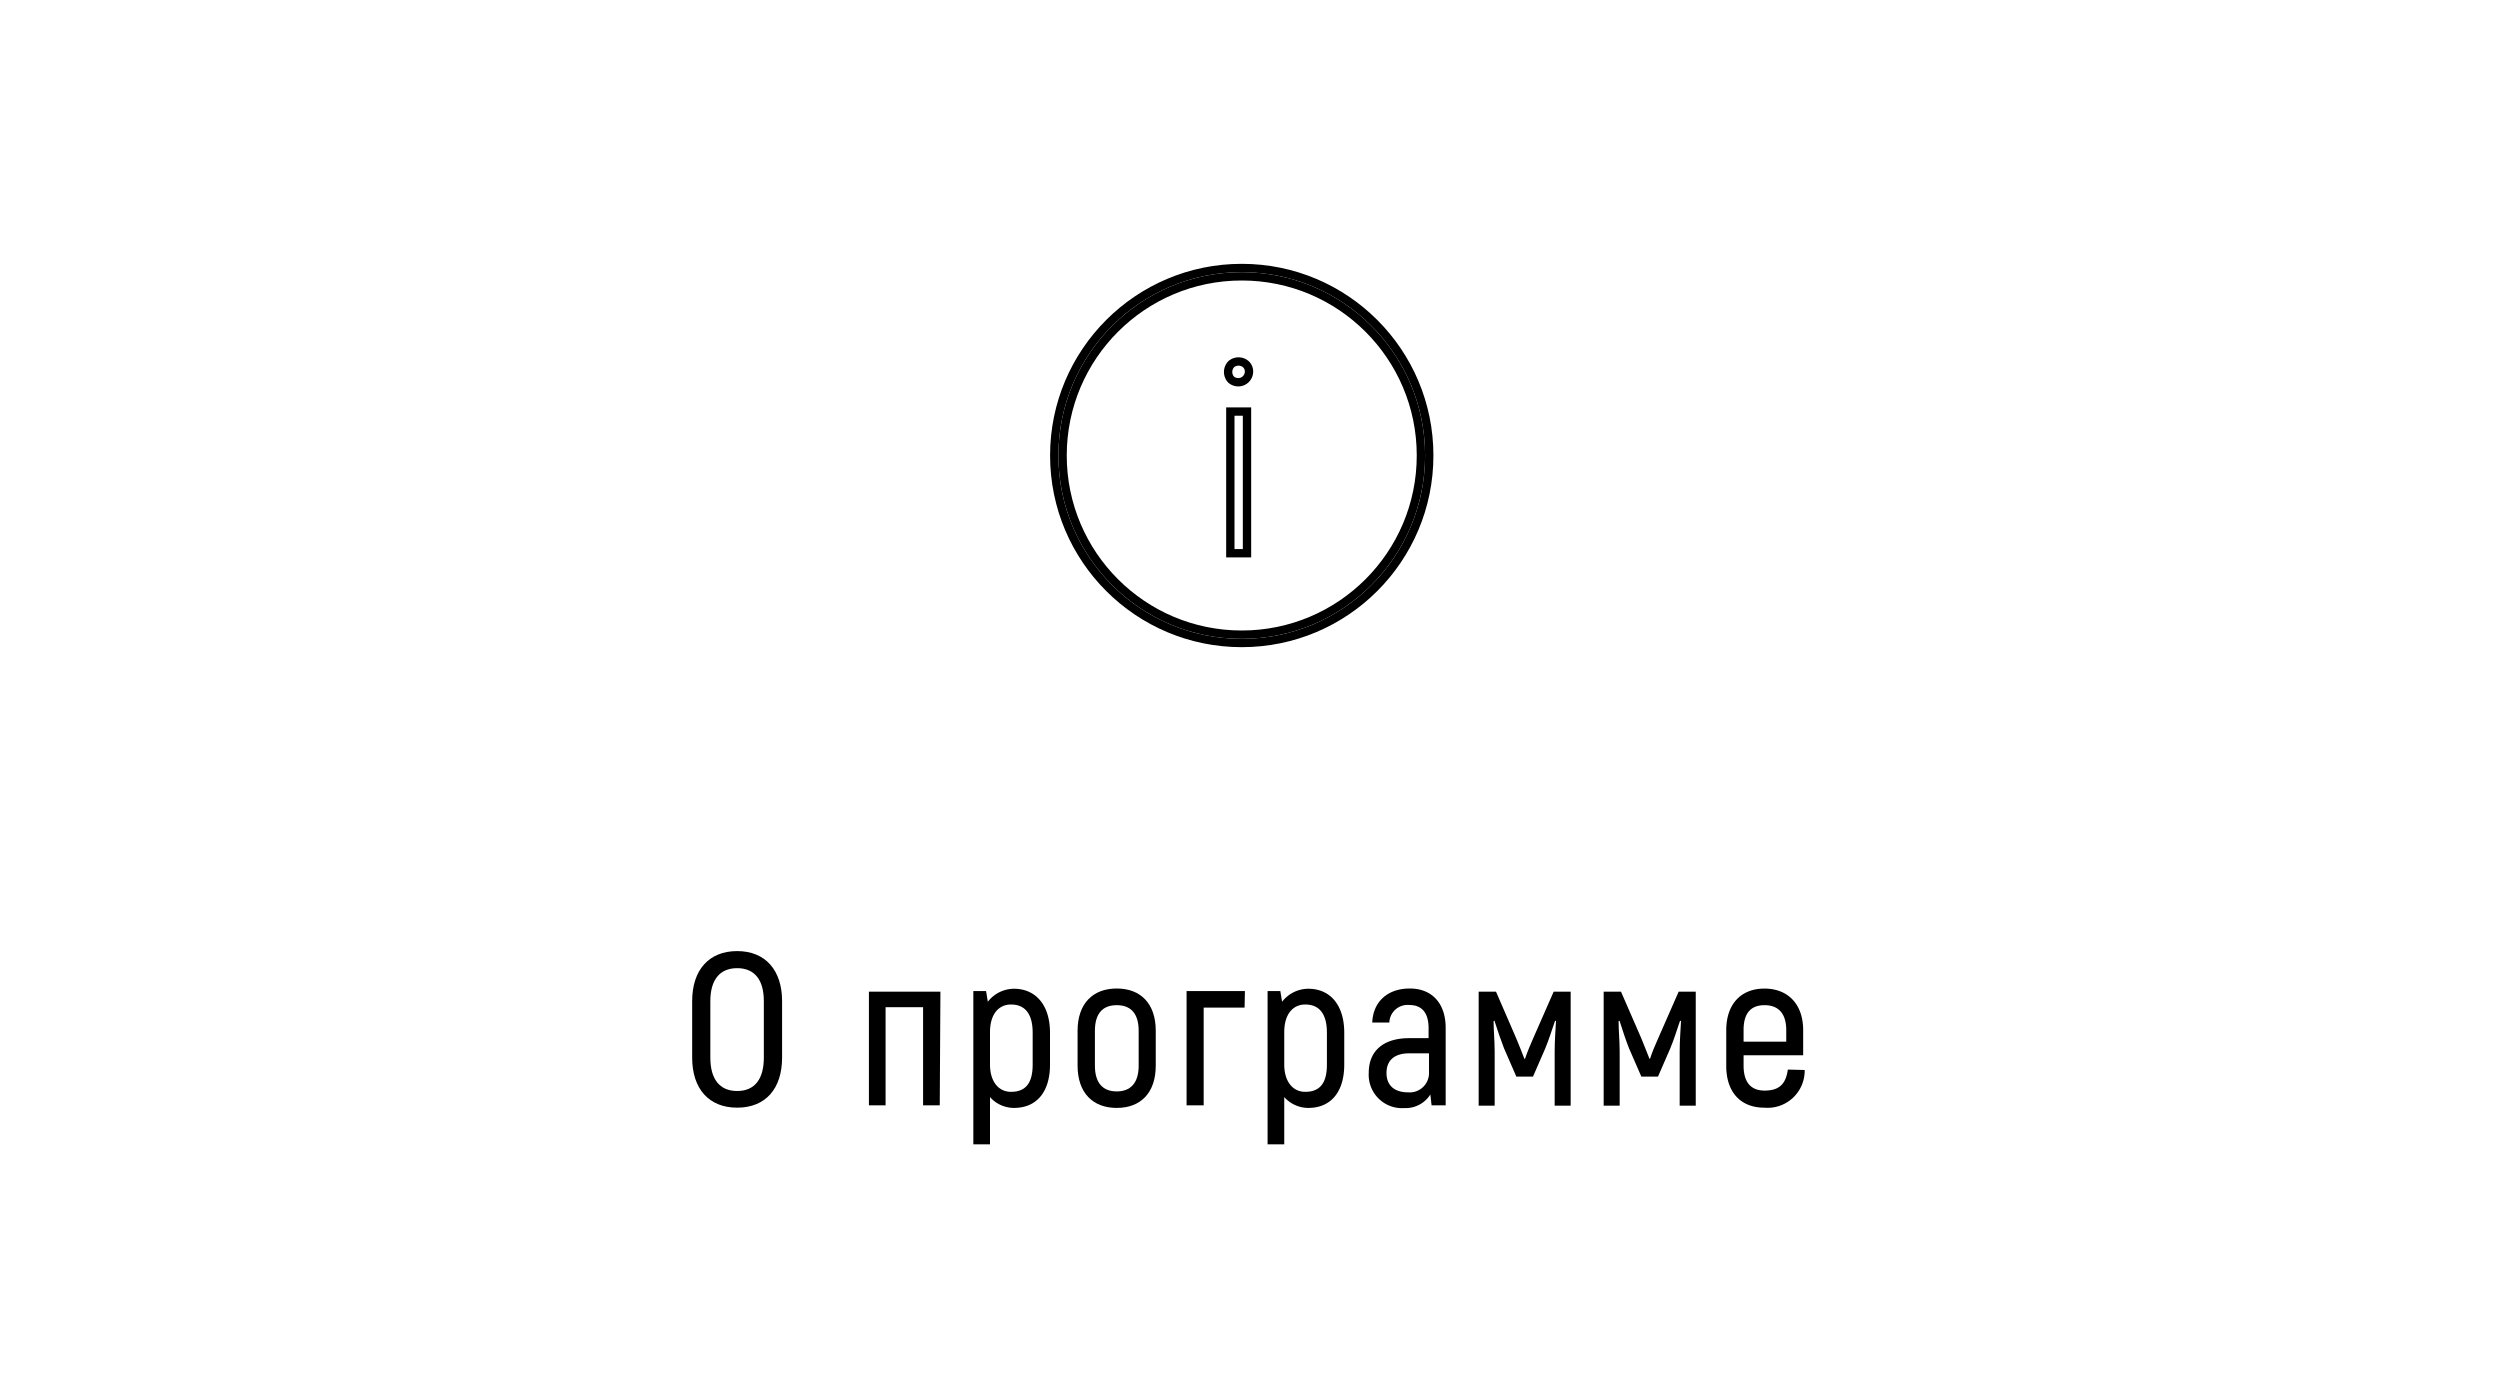 <svg id="Слой_1" data-name="Слой 1" xmlns="http://www.w3.org/2000/svg" viewBox="0 0 300 165"><g id="главная_страница" data-name="главная страница"><path d="M147.72,45.54a1.36,1.36,0,0,1,0-1.81,1.34,1.34,0,0,1,1.81,0,1.19,1.19,0,0,1,.35.91,1.29,1.29,0,0,1-1.34,1.23A1.32,1.32,0,0,1,147.72,45.54Zm-.08,3.85h2v17h-2Z" style="fill:none;stroke:#000"/><circle cx="149.01" cy="54.66" r="22.5" style="fill:none;stroke:#000;stroke-miterlimit:10"/><circle cx="149.01" cy="54.66" r="21.5" style="fill:none;stroke:#000;stroke-linecap:round;stroke-linejoin:round"/></g><path d="M83.06,126.92v-6.79c0-3.72,2-6,5.4-6s5.39,2.31,5.39,6v6.79c0,3.74-2,6-5.39,6S83.06,130.66,83.06,126.92Zm8.6,0v-6.79c0-2.52-1.09-3.95-3.2-3.95s-3.22,1.43-3.22,3.95v6.79c0,2.54,1.09,4,3.22,4S91.66,129.46,91.66,126.92Z"/><path d="M112.77,132.64h-2V120.86h-4.5v11.78h-2V119h8.58Z"/><path d="M126,123.93v3.82c0,3.35-1.66,5.2-4.32,5.2a3.85,3.85,0,0,1-2.88-1.3v5.67h-2V118.93h1.53l.21,1.28a4,4,0,0,1,3.14-1.56C124.21,118.65,126,120.52,126,123.93Zm-2.08,0c0-2.37-1-3.39-2.6-3.39-1.43,0-2.52,1.1-2.52,3.33v3.88c0,2,1,3.27,2.52,3.27,1.72,0,2.6-1,2.6-3.27Z"/><path d="M129.31,127.88v-4.19c0-3.27,1.84-5.07,4.7-5.07s4.68,1.8,4.68,5.07v4.19c0,3.27-1.82,5.07-4.68,5.07S129.31,131.15,129.31,127.88Zm7.33,0v-4.19c0-2.13-1-3.07-2.63-3.07s-2.62.94-2.62,3.07v4.19c0,2.13,1,3.09,2.62,3.09S136.64,130,136.64,127.88Z"/><path d="M149.35,120.91h-4.91v11.73h-2.05V118.93h7Z"/><path d="M161.31,123.93v3.82c0,3.35-1.66,5.2-4.31,5.2a3.87,3.87,0,0,1-2.89-1.3v5.67h-2V118.93h1.53l.21,1.28a4,4,0,0,1,3.15-1.56C159.55,118.65,161.31,120.52,161.31,123.93Zm-2.08,0c0-2.37-1-3.39-2.6-3.39-1.43,0-2.52,1.1-2.52,3.33v3.88c0,2,1,3.27,2.52,3.27,1.72,0,2.6-1,2.6-3.27Z"/><path d="M173.48,123.35v9.29h-1.69l-.15-1.3a3.51,3.51,0,0,1-3.12,1.63,4,4,0,0,1-4.27-4.23c0-2.71,1.85-4.16,4.84-4.16h2.34v-1.2c0-1.79-.76-2.78-2.32-2.78a2.19,2.19,0,0,0-2.39,2.1h-2.05c.1-2.49,1.84-4.08,4.5-4.08S173.48,120.39,173.48,123.35Zm-2,3.05h-2.37c-1.77,0-2.73.83-2.73,2.36s1,2.32,2.58,2.32a2.32,2.32,0,0,0,2.52-2.42Z"/><path d="M188.48,119v13.68h-1.92v-6.45c0-1.38.1-2.58.16-3.69l-.11-.06c-.39,1.15-.75,2.29-1.17,3.31l-1.48,3.4h-2l-1.48-3.4c-.39-1-.78-2.16-1.15-3.31l-.1.06c0,1.11.13,2.31.13,3.69v6.45h-1.92V119h2.08l2.41,5.56c.34.84.68,1.64,1,2.5H183c.29-.86.63-1.66,1-2.5l2.44-5.56Z"/><path d="M203.49,119v13.68h-1.93v-6.45c0-1.38.11-2.58.16-3.69l-.11-.06c-.39,1.15-.75,2.29-1.17,3.31l-1.48,3.4h-2l-1.48-3.4c-.39-1-.78-2.16-1.14-3.31l-.11.06c0,1.11.13,2.31.13,3.69v6.45h-1.92V119h2.08l2.42,5.56c.33.84.67,1.64,1,2.5H198c.28-.86.62-1.66,1-2.5l2.44-5.56Z"/><path d="M216.56,128.4a4.45,4.45,0,0,1-4.86,4.52c-2.78,0-4.55-1.82-4.55-5v-4.29c0-3.17,1.8-5,4.58-5s4.65,1.82,4.65,5v3h-7.15v1.24c0,2.08.94,3,2.52,3,1.75,0,2.55-.78,2.79-2.52Zm-7.33-4.81V125h5.12v-1.38c0-2.06-1-3-2.6-3S209.23,121.53,209.23,123.59Z"/></svg>